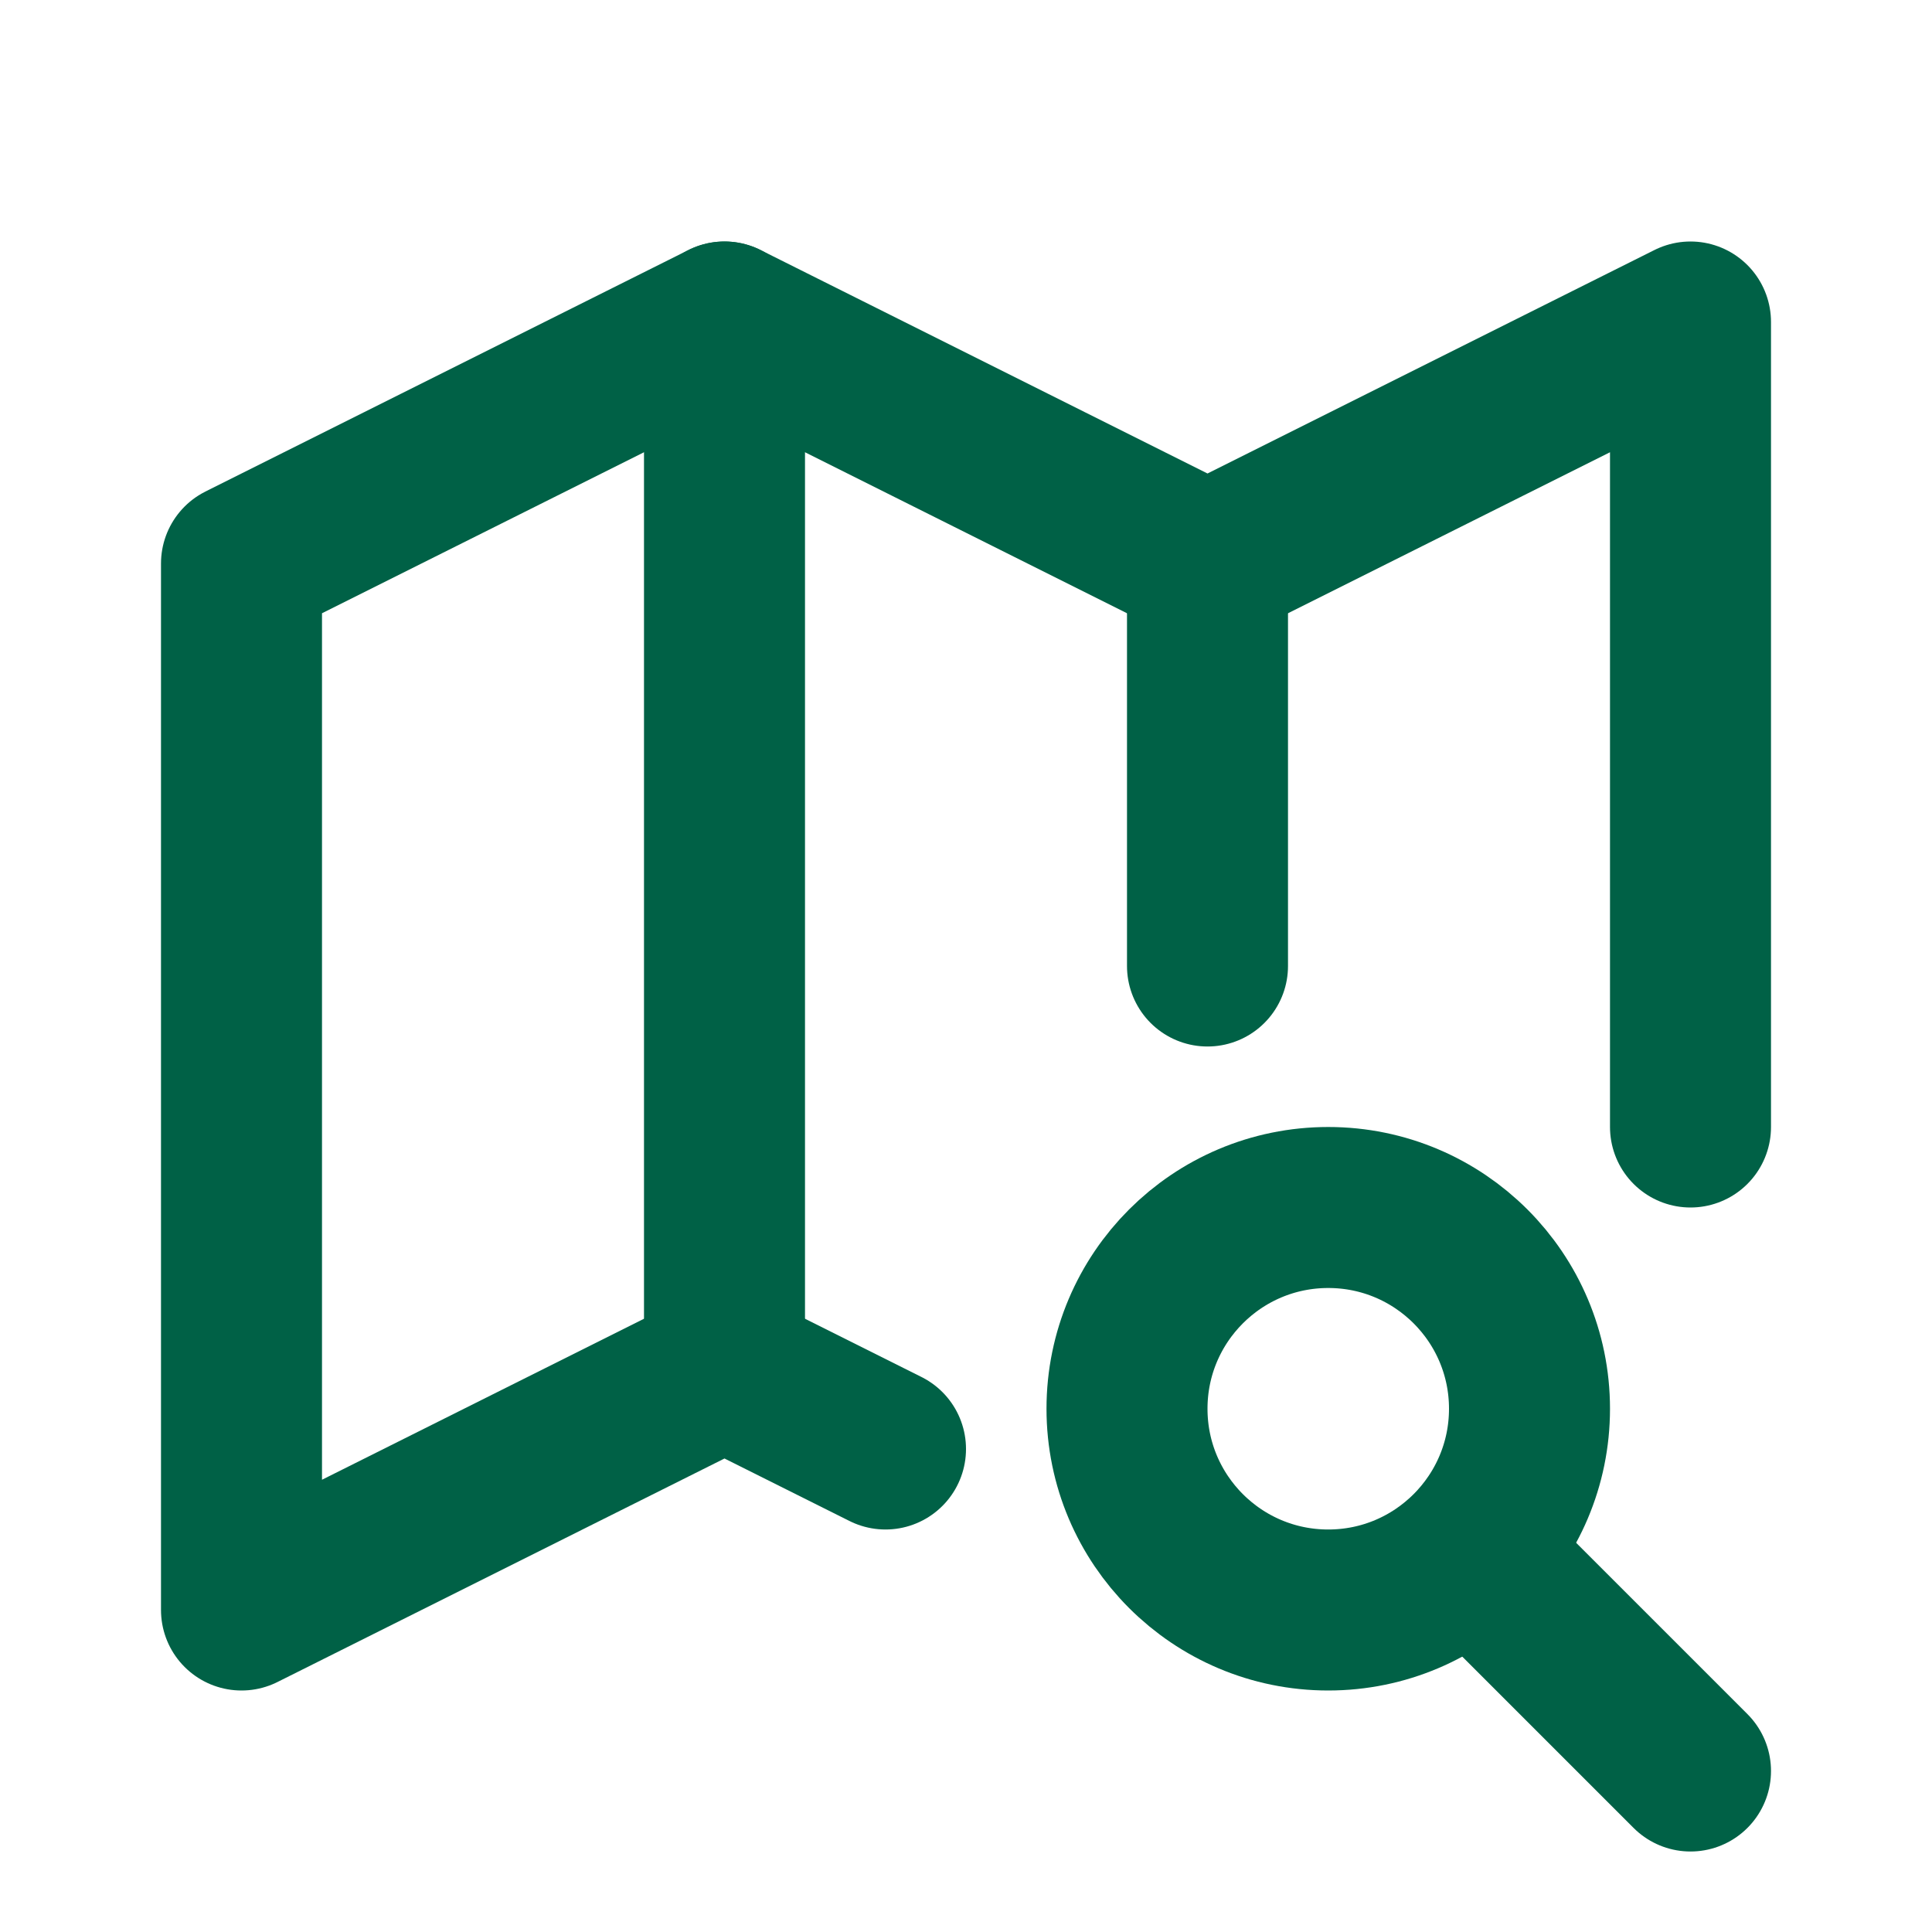 <svg xmlns="http://www.w3.org/2000/svg" class="icon icon-tabler icon-tabler-map-search" width="28" height="28" viewBox="0 0 24 24" stroke-width="2" stroke="#006146" fill="none" stroke-linecap="round" stroke-linejoin="round">
   <path stroke="none" d="M0 0h24v24H0z" fill="none"></path>
   <path d="M11 18l-2 -1l-6 3v-13l6 -3l6 3l6 -3v10"></path>
   <path d="M9 4v13"></path>
   <path d="M15 7v5"></path>
   <circle cx="16.5" cy="17.5" r="2.5"></circle>
   <path d="M18.5 19.5l2.5 2.5"></path>
</svg>